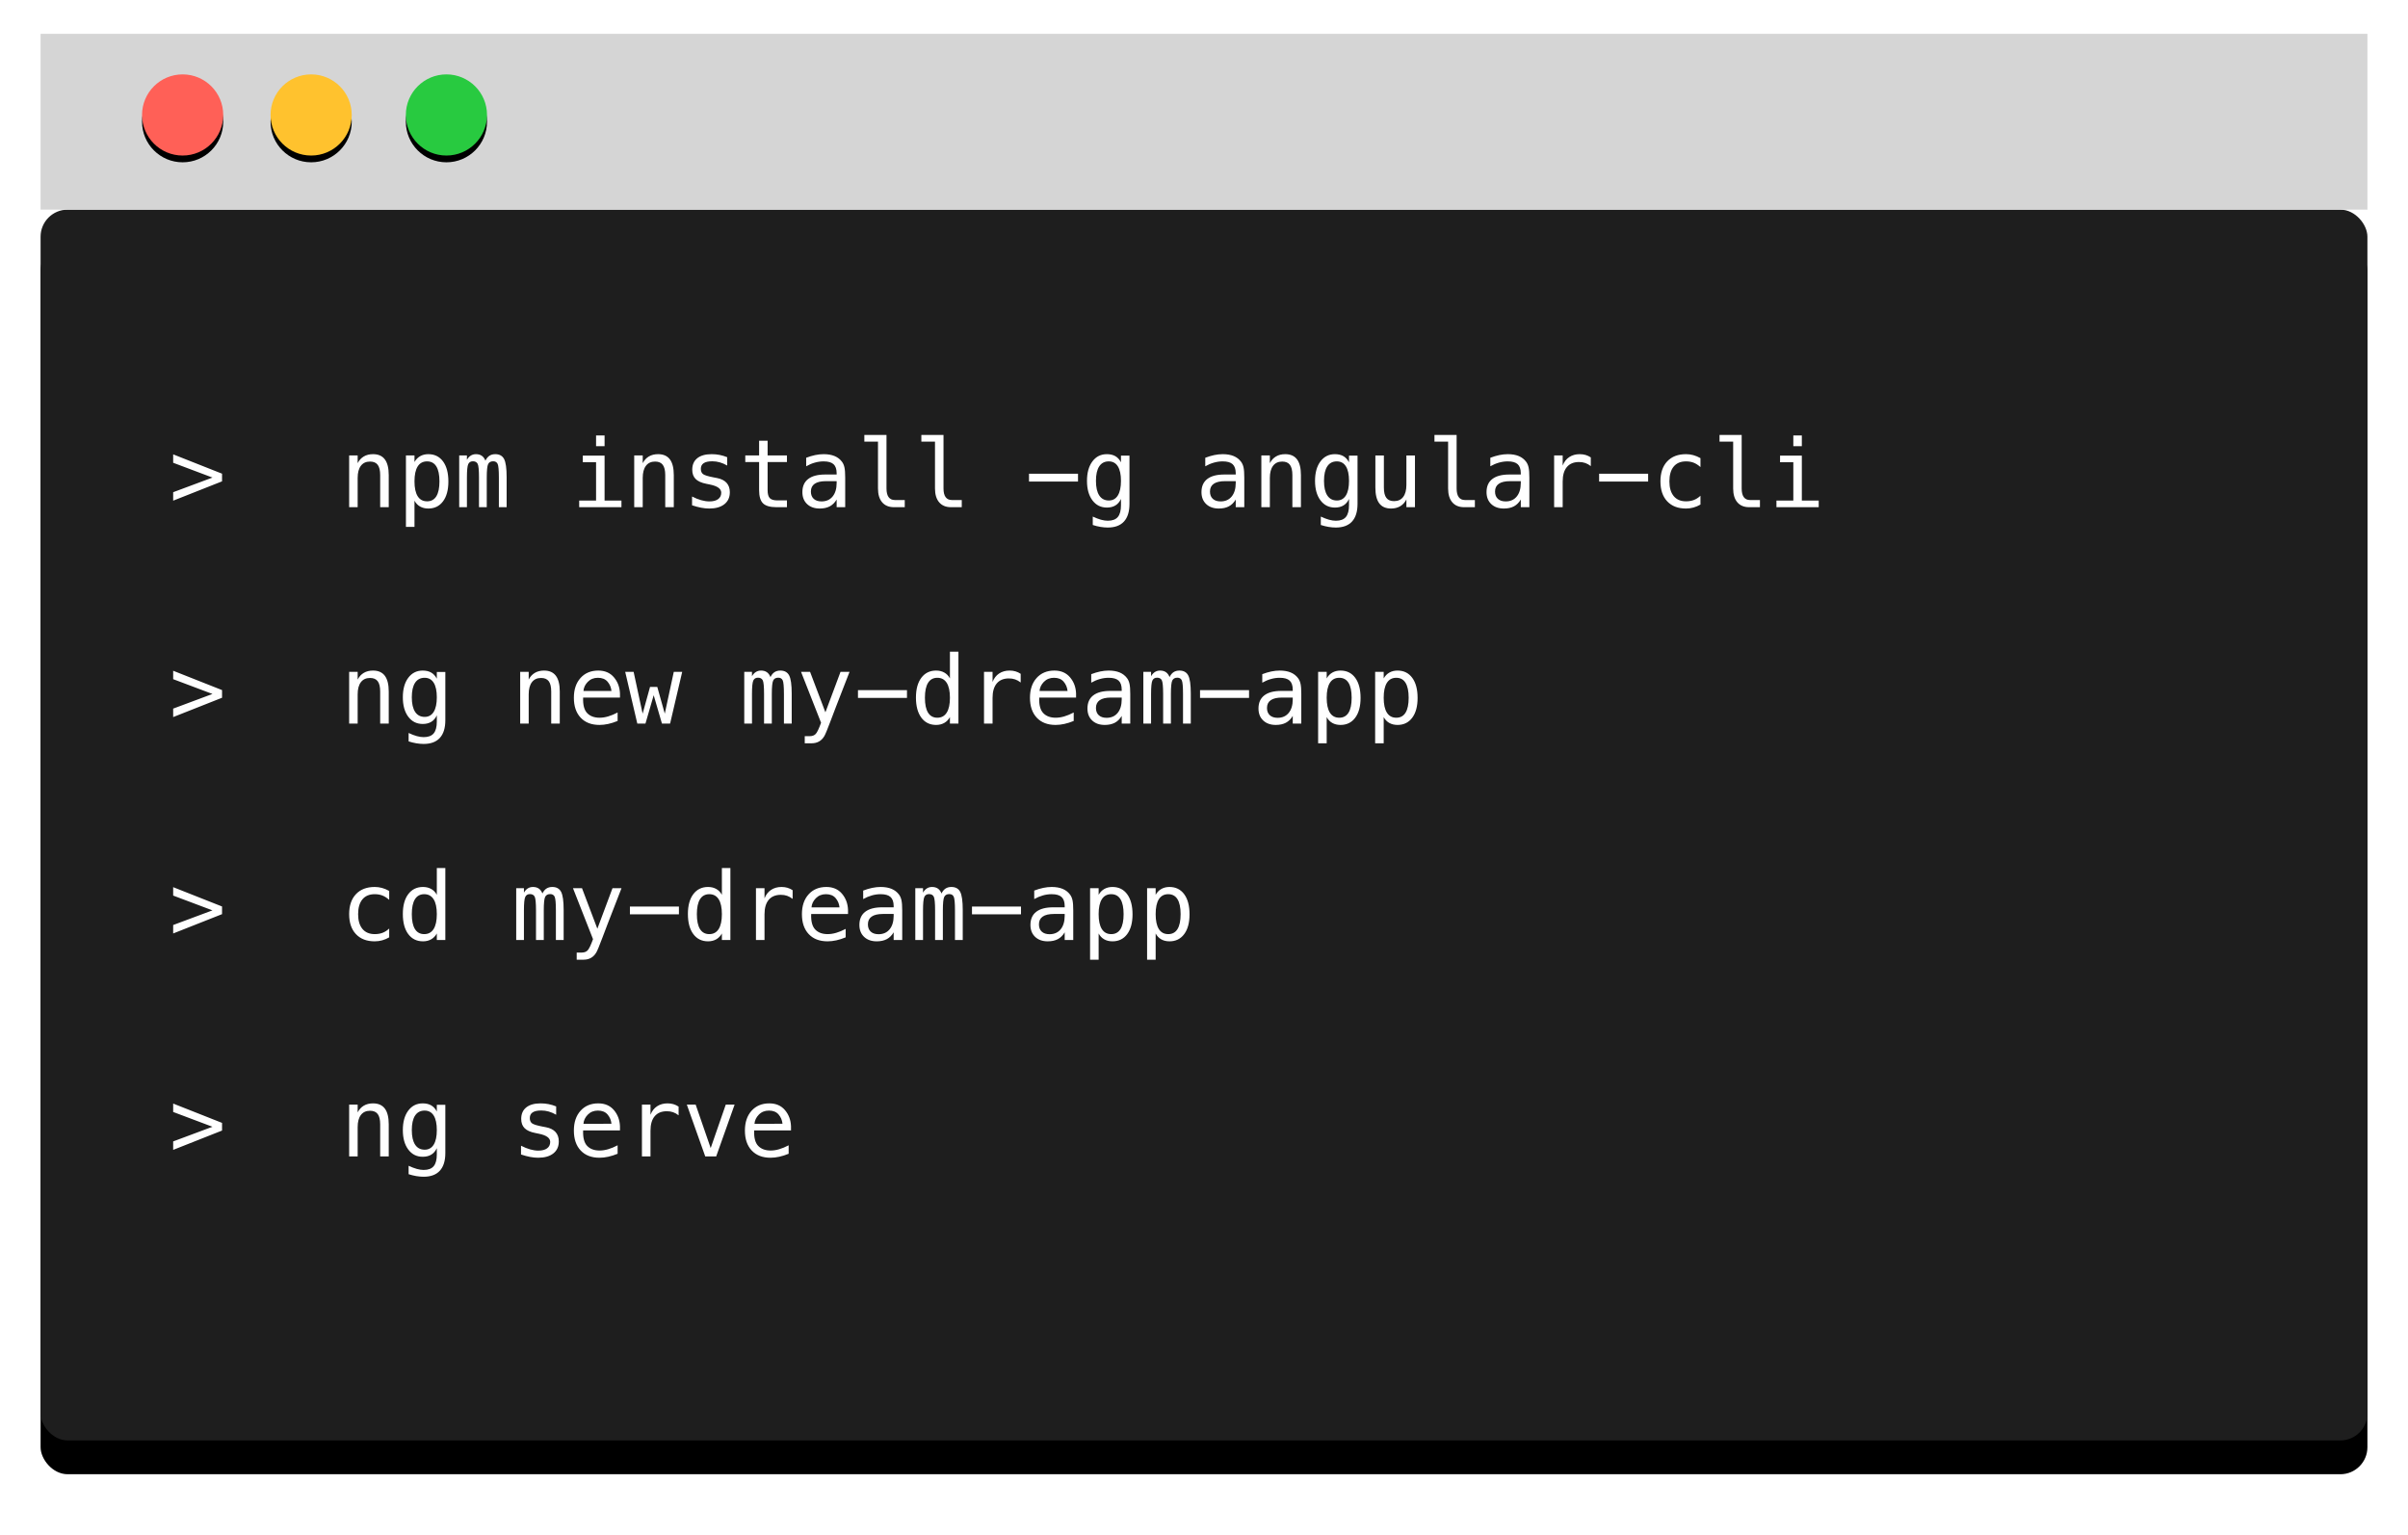 <?xml version="1.0" encoding="UTF-8" standalone="no"?>
<svg width="356px" height="227px" viewBox="0 0 356 227" version="1.1" xmlns="http://www.w3.org/2000/svg" xmlns:xlink="http://www.w3.org/1999/xlink">
    <!-- Generator: Sketch 3.7.2 (28276) - http://www.bohemiancoding.com/sketch -->
    <title>CLI Copy 2</title>
    <desc>Created with Sketch.</desc>
    <defs>
        <rect id="path-1" x="6" y="31" width="344" height="182" rx="4"></rect>
        <filter x="-50%" y="-50%" width="200%" height="200%" filterUnits="objectBoundingBox" id="filter-2">
            <feOffset dx="0" dy="5" in="SourceAlpha" result="shadowOffsetOuter1"></feOffset>
            <feGaussianBlur stdDeviation="2.5" in="shadowOffsetOuter1" result="shadowBlurOuter1"></feGaussianBlur>
            <feColorMatrix values="0 0 0 0 0   0 0 0 0 0   0 0 0 0 0  0 0 0 0.25 0" type="matrix" in="shadowBlurOuter1"></feColorMatrix>
        </filter>
        <circle id="path-3" cx="6" cy="6" r="6"></circle>
        <filter x="-50%" y="-50%" width="200%" height="200%" filterUnits="objectBoundingBox" id="filter-4">
            <feOffset dx="0" dy="1" in="SourceAlpha" result="shadowOffsetOuter1"></feOffset>
            <feGaussianBlur stdDeviation="0.5" in="shadowOffsetOuter1" result="shadowBlurOuter1"></feGaussianBlur>
            <feColorMatrix values="0 0 0 0 0   0 0 0 0 0   0 0 0 0 0  0 0 0 0.15 0" type="matrix" in="shadowBlurOuter1"></feColorMatrix>
        </filter>
        <circle id="path-5" cx="25" cy="6" r="6"></circle>
        <filter x="-50%" y="-50%" width="200%" height="200%" filterUnits="objectBoundingBox" id="filter-6">
            <feOffset dx="0" dy="1" in="SourceAlpha" result="shadowOffsetOuter1"></feOffset>
            <feGaussianBlur stdDeviation="0.5" in="shadowOffsetOuter1" result="shadowBlurOuter1"></feGaussianBlur>
            <feColorMatrix values="0 0 0 0 0   0 0 0 0 0   0 0 0 0 0  0 0 0 0.15 0" type="matrix" in="shadowBlurOuter1"></feColorMatrix>
        </filter>
        <circle id="path-7" cx="45" cy="6" r="6"></circle>
        <filter x="-50%" y="-50%" width="200%" height="200%" filterUnits="objectBoundingBox" id="filter-8">
            <feOffset dx="0" dy="1" in="SourceAlpha" result="shadowOffsetOuter1"></feOffset>
            <feGaussianBlur stdDeviation="0.5" in="shadowOffsetOuter1" result="shadowBlurOuter1"></feGaussianBlur>
            <feColorMatrix values="0 0 0 0 0   0 0 0 0 0   0 0 0 0 0  0 0 0 0.15 0" type="matrix" in="shadowBlurOuter1"></feColorMatrix>
        </filter>
    </defs>
    <g id="CLI" stroke="none" stroke-width="1" fill="none" fill-rule="evenodd">
        <g id="CLI-Copy-2">
            <g id="Screem">
                <use fill="black" fill-opacity="1" filter="url(#filter-2)" xlink:href="#path-1"></use>
                <use fill="#1E1E1E" fill-rule="evenodd" xlink:href="#path-1"></use>
            </g>
            <rect id="Header" fill="#D5D5D5" x="6" y="5" width="344" height="26"></rect>
            <g id="IDE" transform="translate(21, 11)">
                <g id="Oval-1">
                    <use fill="black" fill-opacity="1" filter="url(#filter-4)" xlink:href="#path-3"></use>
                    <use fill="#FF6057" fill-rule="evenodd" xlink:href="#path-3"></use>
                </g>
                <g id="Oval-1">
                    <use fill="black" fill-opacity="1" filter="url(#filter-6)" xlink:href="#path-5"></use>
                    <use fill="#FFC22E" fill-rule="evenodd" xlink:href="#path-5"></use>
                </g>
                <g id="Oval-1">
                    <use fill="black" fill-opacity="1" filter="url(#filter-8)" xlink:href="#path-7"></use>
                    <use fill="#28CA40" fill-rule="evenodd" xlink:href="#path-7"></use>
                </g>
            </g>
            <path d="M25.602,68.431 L25.602,67.187 L32.827,70.044 L32.827,71.179 L25.602,74.036 L25.602,72.785 L31.412,70.618 L25.602,68.431 Z M57.471,70.256 L57.471,75 L56.206,75 L56.206,70.256 C56.206,69.568 56.085,69.062 55.844,68.738 C55.602,68.415 55.224,68.253 54.709,68.253 C54.121,68.253 53.669,68.461 53.352,68.878 C53.035,69.295 52.877,69.894 52.877,70.673 L52.877,75 L51.619,75 L51.619,67.344 L52.877,67.344 L52.877,68.492 C53.1,68.055 53.403,67.723 53.786,67.498 C54.169,67.272 54.622,67.159 55.146,67.159 C55.926,67.159 56.508,67.416 56.893,67.928 C57.278,68.441 57.471,69.217 57.471,70.256 L57.471,70.256 Z M61.278,74.036 L61.278,77.912 L60.014,77.912 L60.014,67.344 L61.278,67.344 L61.278,68.321 C61.488,67.943 61.767,67.655 62.116,67.457 C62.464,67.258 62.867,67.159 63.322,67.159 C64.247,67.159 64.973,67.517 65.5,68.232 C66.026,68.948 66.289,69.939 66.289,71.206 C66.289,72.45 66.025,73.427 65.496,74.135 C64.967,74.844 64.243,75.198 63.322,75.198 C62.857,75.198 62.451,75.099 62.102,74.901 C61.753,74.703 61.479,74.414 61.278,74.036 L61.278,74.036 Z M64.97,71.179 C64.97,70.203 64.816,69.467 64.508,68.971 C64.201,68.474 63.744,68.226 63.138,68.226 C62.527,68.226 62.064,68.475 61.75,68.974 C61.436,69.473 61.278,70.208 61.278,71.179 C61.278,72.145 61.436,72.879 61.75,73.38 C62.064,73.881 62.527,74.132 63.138,74.132 C63.744,74.132 64.201,73.883 64.508,73.387 C64.816,72.89 64.97,72.154 64.97,71.179 L64.97,71.179 Z M71.765,68.123 C71.92,67.795 72.117,67.552 72.356,67.395 C72.595,67.238 72.883,67.159 73.221,67.159 C73.836,67.159 74.27,67.397 74.523,67.874 C74.776,68.35 74.902,69.246 74.902,70.563 L74.902,75 L73.754,75 L73.754,70.618 C73.754,69.538 73.694,68.867 73.573,68.605 C73.452,68.343 73.232,68.212 72.913,68.212 C72.549,68.212 72.299,68.352 72.165,68.632 C72.03,68.913 71.963,69.575 71.963,70.618 L71.963,75 L70.814,75 L70.814,70.618 C70.814,69.524 70.75,68.85 70.62,68.595 C70.49,68.34 70.256,68.212 69.919,68.212 C69.586,68.212 69.355,68.352 69.225,68.632 C69.095,68.913 69.03,69.575 69.03,70.618 L69.03,75 L67.889,75 L67.889,67.344 L69.03,67.344 L69.03,68 C69.181,67.727 69.369,67.518 69.594,67.375 C69.82,67.231 70.076,67.159 70.363,67.159 C70.71,67.159 70.998,67.239 71.228,67.398 C71.458,67.558 71.637,67.799 71.765,68.123 L71.765,68.123 Z M86.161,67.371 L89.381,67.371 L89.381,74.022 L91.876,74.022 L91.876,75 L85.628,75 L85.628,74.022 L88.123,74.022 L88.123,68.349 L86.161,68.349 L86.161,67.371 Z M88.123,64.397 L89.381,64.397 L89.381,65.983 L88.123,65.983 L88.123,64.397 Z M99.614,70.256 L99.614,75 L98.35,75 L98.35,70.256 C98.35,69.568 98.229,69.062 97.987,68.738 C97.746,68.415 97.368,68.253 96.853,68.253 C96.265,68.253 95.812,68.461 95.496,68.878 C95.179,69.295 95.021,69.894 95.021,70.673 L95.021,75 L93.763,75 L93.763,67.344 L95.021,67.344 L95.021,68.492 C95.244,68.055 95.547,67.723 95.93,67.498 C96.313,67.272 96.766,67.159 97.29,67.159 C98.069,67.159 98.652,67.416 99.037,67.928 C99.422,68.441 99.614,69.217 99.614,70.256 L99.614,70.256 Z M107.51,67.61 L107.51,68.841 C107.15,68.631 106.787,68.474 106.423,68.369 C106.058,68.264 105.687,68.212 105.309,68.212 C104.739,68.212 104.314,68.304 104.034,68.489 C103.753,68.673 103.613,68.955 103.613,69.333 C103.613,69.675 103.718,69.93 103.928,70.099 C104.137,70.267 104.659,70.431 105.493,70.591 L105.999,70.687 C106.623,70.805 107.096,71.042 107.417,71.397 C107.739,71.753 107.899,72.215 107.899,72.785 C107.899,73.542 107.631,74.133 107.093,74.559 C106.555,74.985 105.808,75.198 104.851,75.198 C104.472,75.198 104.076,75.158 103.661,75.079 C103.246,74.999 102.798,74.879 102.314,74.72 L102.314,73.421 C102.784,73.662 103.233,73.844 103.661,73.964 C104.09,74.085 104.495,74.146 104.878,74.146 C105.434,74.146 105.865,74.033 106.17,73.807 C106.475,73.582 106.628,73.266 106.628,72.86 C106.628,72.277 106.07,71.874 104.953,71.65 L104.898,71.637 L104.427,71.541 C103.702,71.4 103.174,71.162 102.841,70.827 C102.508,70.492 102.342,70.035 102.342,69.456 C102.342,68.722 102.59,68.156 103.087,67.757 C103.584,67.359 104.292,67.159 105.213,67.159 C105.623,67.159 106.017,67.197 106.396,67.272 C106.774,67.347 107.145,67.46 107.51,67.61 L107.51,67.61 Z M113.484,65.17 L113.484,67.344 L116.342,67.344 L116.342,68.321 L113.484,68.321 L113.484,72.478 C113.484,73.043 113.591,73.437 113.806,73.66 C114.02,73.883 114.394,73.995 114.927,73.995 L116.342,73.995 L116.342,75 L114.804,75 C113.86,75 113.195,74.811 112.808,74.433 C112.42,74.054 112.227,73.403 112.227,72.478 L112.227,68.321 L110.183,68.321 L110.183,67.344 L112.227,67.344 L112.227,65.17 L113.484,65.17 Z M122.515,71.151 L122.098,71.151 C121.364,71.151 120.811,71.28 120.44,71.538 C120.069,71.795 119.883,72.179 119.883,72.689 C119.883,73.15 120.022,73.507 120.3,73.763 C120.578,74.018 120.963,74.146 121.455,74.146 C122.148,74.146 122.692,73.905 123.089,73.424 C123.485,72.944 123.686,72.279 123.69,71.432 L123.69,71.151 L122.515,71.151 Z M124.955,70.632 L124.955,75 L123.69,75 L123.69,73.865 C123.422,74.321 123.083,74.657 122.675,74.874 C122.267,75.09 121.772,75.198 121.188,75.198 C120.409,75.198 119.787,74.978 119.322,74.539 C118.857,74.099 118.625,73.51 118.625,72.771 C118.625,71.919 118.911,71.272 119.483,70.83 C120.055,70.388 120.895,70.167 122.002,70.167 L123.69,70.167 L123.69,69.969 C123.686,69.358 123.531,68.915 123.226,68.639 C122.92,68.363 122.433,68.226 121.763,68.226 C121.334,68.226 120.901,68.287 120.464,68.41 C120.026,68.533 119.6,68.713 119.186,68.95 L119.186,67.692 C119.65,67.515 120.096,67.381 120.522,67.292 C120.948,67.204 121.362,67.159 121.763,67.159 C122.396,67.159 122.937,67.253 123.386,67.439 C123.835,67.626 124.199,67.907 124.477,68.28 C124.65,68.508 124.773,68.79 124.846,69.125 C124.919,69.459 124.955,69.962 124.955,70.632 L124.955,70.632 Z M131.06,72.231 C131.06,72.797 131.163,73.223 131.371,73.51 C131.578,73.797 131.884,73.94 132.29,73.94 L133.76,73.94 L133.76,75 L132.167,75 C131.415,75 130.833,74.76 130.42,74.279 C130.008,73.798 129.802,73.116 129.802,72.231 L129.802,65.307 L127.785,65.307 L127.785,64.322 L131.06,64.322 L131.06,72.231 Z M139.488,72.231 C139.488,72.797 139.592,73.223 139.799,73.51 C140.007,73.797 140.313,73.94 140.719,73.94 L142.188,73.94 L142.188,75 L140.596,75 C139.844,75 139.262,74.76 138.849,74.279 C138.437,73.798 138.23,73.116 138.23,72.231 L138.23,65.307 L136.214,65.307 L136.214,64.322 L139.488,64.322 L139.488,72.231 Z M152.128,70.051 L159.374,70.051 L159.374,71.206 L152.128,71.206 L152.128,70.051 Z M165.725,71.11 C165.725,70.167 165.571,69.45 165.263,68.96 C164.956,68.471 164.508,68.226 163.92,68.226 C163.305,68.226 162.835,68.471 162.512,68.96 C162.188,69.45 162.026,70.167 162.026,71.11 C162.026,72.054 162.189,72.773 162.515,73.267 C162.841,73.762 163.314,74.009 163.934,74.009 C164.512,74.009 164.956,73.76 165.263,73.264 C165.571,72.767 165.725,72.049 165.725,71.11 L165.725,71.11 Z M166.982,74.508 C166.982,75.656 166.711,76.527 166.169,77.119 C165.627,77.712 164.829,78.008 163.776,78.008 C163.43,78.008 163.068,77.976 162.689,77.912 C162.311,77.848 161.933,77.755 161.555,77.632 L161.555,76.388 C162.001,76.597 162.407,76.752 162.771,76.853 C163.136,76.953 163.471,77.003 163.776,77.003 C164.455,77.003 164.95,76.818 165.26,76.449 C165.57,76.08 165.725,75.494 165.725,74.692 L165.725,74.638 L165.725,73.783 C165.524,74.212 165.251,74.531 164.904,74.74 C164.558,74.95 164.136,75.055 163.64,75.055 C162.746,75.055 162.033,74.697 161.5,73.981 C160.967,73.266 160.7,72.309 160.7,71.11 C160.7,69.907 160.967,68.948 161.5,68.232 C162.033,67.517 162.746,67.159 163.64,67.159 C164.132,67.159 164.549,67.257 164.891,67.453 C165.232,67.649 165.51,67.952 165.725,68.362 L165.725,67.371 L166.982,67.371 L166.982,74.508 Z M181.516,71.151 L181.099,71.151 C180.365,71.151 179.812,71.28 179.441,71.538 C179.069,71.795 178.884,72.179 178.884,72.689 C178.884,73.15 179.023,73.507 179.301,73.763 C179.579,74.018 179.964,74.146 180.456,74.146 C181.149,74.146 181.693,73.905 182.09,73.424 C182.486,72.944 182.687,72.279 182.691,71.432 L182.691,71.151 L181.516,71.151 Z M183.956,70.632 L183.956,75 L182.691,75 L182.691,73.865 C182.423,74.321 182.084,74.657 181.676,74.874 C181.268,75.09 180.773,75.198 180.189,75.198 C179.41,75.198 178.788,74.978 178.323,74.539 C177.858,74.099 177.626,73.51 177.626,72.771 C177.626,71.919 177.912,71.272 178.484,70.83 C179.056,70.388 179.896,70.167 181.003,70.167 L182.691,70.167 L182.691,69.969 C182.687,69.358 182.532,68.915 182.227,68.639 C181.921,68.363 181.434,68.226 180.764,68.226 C180.335,68.226 179.902,68.287 179.465,68.41 C179.027,68.533 178.601,68.713 178.187,68.95 L178.187,67.692 C178.651,67.515 179.097,67.381 179.523,67.292 C179.949,67.204 180.363,67.159 180.764,67.159 C181.397,67.159 181.938,67.253 182.387,67.439 C182.836,67.626 183.2,67.907 183.478,68.28 C183.651,68.508 183.774,68.79 183.847,69.125 C183.92,69.459 183.956,69.962 183.956,70.632 L183.956,70.632 Z M192.33,70.256 L192.33,75 L191.065,75 L191.065,70.256 C191.065,69.568 190.945,69.062 190.703,68.738 C190.462,68.415 190.083,68.253 189.568,68.253 C188.98,68.253 188.528,68.461 188.211,68.878 C187.895,69.295 187.736,69.894 187.736,70.673 L187.736,75 L186.479,75 L186.479,67.344 L187.736,67.344 L187.736,68.492 C187.96,68.055 188.263,67.723 188.646,67.498 C189.028,67.272 189.482,67.159 190.006,67.159 C190.785,67.159 191.367,67.416 191.752,67.928 C192.138,68.441 192.33,69.217 192.33,70.256 L192.33,70.256 Z M199.439,71.11 C199.439,70.167 199.286,69.45 198.978,68.96 C198.67,68.471 198.223,68.226 197.635,68.226 C197.02,68.226 196.55,68.471 196.227,68.96 C195.903,69.45 195.741,70.167 195.741,71.11 C195.741,72.054 195.904,72.773 196.23,73.267 C196.556,73.762 197.029,74.009 197.648,74.009 C198.227,74.009 198.67,73.76 198.978,73.264 C199.286,72.767 199.439,72.049 199.439,71.11 L199.439,71.11 Z M200.697,74.508 C200.697,75.656 200.426,76.527 199.884,77.119 C199.341,77.712 198.544,78.008 197.491,78.008 C197.145,78.008 196.783,77.976 196.404,77.912 C196.026,77.848 195.648,77.755 195.27,77.632 L195.27,76.388 C195.716,76.597 196.122,76.752 196.486,76.853 C196.851,76.953 197.186,77.003 197.491,77.003 C198.17,77.003 198.665,76.818 198.975,76.449 C199.285,76.08 199.439,75.494 199.439,74.692 L199.439,74.638 L199.439,73.783 C199.239,74.212 198.965,74.531 198.619,74.74 C198.273,74.95 197.851,75.055 197.354,75.055 C196.461,75.055 195.748,74.697 195.215,73.981 C194.682,73.266 194.415,72.309 194.415,71.11 C194.415,69.907 194.682,68.948 195.215,68.232 C195.748,67.517 196.461,67.159 197.354,67.159 C197.847,67.159 198.264,67.257 198.605,67.453 C198.947,67.649 199.225,67.952 199.439,68.362 L199.439,67.371 L200.697,67.371 L200.697,74.508 Z M203.336,72.102 L203.336,67.357 L204.594,67.357 L204.594,72.102 C204.594,72.79 204.716,73.296 204.959,73.619 C205.203,73.943 205.58,74.104 206.091,74.104 C206.683,74.104 207.137,73.896 207.451,73.479 C207.766,73.062 207.923,72.464 207.923,71.685 L207.923,67.357 L209.188,67.357 L209.188,75 L207.923,75 L207.923,73.852 C207.7,74.294 207.395,74.629 207.01,74.856 C206.625,75.084 206.175,75.198 205.66,75.198 C204.876,75.198 204.293,74.942 203.91,74.429 C203.527,73.917 203.336,73.141 203.336,72.102 L203.336,72.102 Z M215.347,72.231 C215.347,72.797 215.45,73.223 215.658,73.51 C215.865,73.797 216.172,73.94 216.577,73.94 L218.047,73.94 L218.047,75 L216.454,75 C215.702,75 215.12,74.76 214.708,74.279 C214.295,73.798 214.089,73.116 214.089,72.231 L214.089,65.307 L212.072,65.307 L212.072,64.322 L215.347,64.322 L215.347,72.231 Z M223.659,71.151 L223.242,71.151 C222.508,71.151 221.956,71.28 221.584,71.538 C221.213,71.795 221.027,72.179 221.027,72.689 C221.027,73.15 221.166,73.507 221.444,73.763 C221.722,74.018 222.107,74.146 222.6,74.146 C223.292,74.146 223.837,73.905 224.233,73.424 C224.63,72.944 224.83,72.279 224.835,71.432 L224.835,71.151 L223.659,71.151 Z M226.1,70.632 L226.1,75 L224.835,75 L224.835,73.865 C224.566,74.321 224.228,74.657 223.82,74.874 C223.412,75.09 222.916,75.198 222.333,75.198 C221.554,75.198 220.932,74.978 220.467,74.539 C220.002,74.099 219.77,73.51 219.77,72.771 C219.77,71.919 220.055,71.272 220.627,70.83 C221.199,70.388 222.039,70.167 223.146,70.167 L224.835,70.167 L224.835,69.969 C224.83,69.358 224.675,68.915 224.37,68.639 C224.065,68.363 223.577,68.226 222.907,68.226 C222.479,68.226 222.046,68.287 221.608,68.41 C221.171,68.533 220.745,68.713 220.33,68.95 L220.33,67.692 C220.795,67.515 221.24,67.381 221.667,67.292 C222.093,67.204 222.506,67.159 222.907,67.159 C223.541,67.159 224.082,67.253 224.531,67.439 C224.98,67.626 225.343,67.907 225.621,68.28 C225.794,68.508 225.917,68.79 225.99,69.125 C226.063,69.459 226.1,69.962 226.1,70.632 L226.1,70.632 Z M235.185,68.923 C234.916,68.713 234.642,68.561 234.364,68.465 C234.086,68.369 233.781,68.321 233.448,68.321 C232.664,68.321 232.065,68.567 231.65,69.06 C231.236,69.552 231.028,70.263 231.028,71.192 L231.028,75 L229.764,75 L229.764,67.344 L231.028,67.344 L231.028,68.841 C231.238,68.298 231.56,67.883 231.996,67.593 C232.431,67.304 232.947,67.159 233.544,67.159 C233.854,67.159 234.143,67.198 234.412,67.275 C234.681,67.353 234.938,67.474 235.185,67.638 L235.185,68.923 Z M236.415,70.051 L243.661,70.051 L243.661,71.206 L236.415,71.206 L236.415,70.051 Z M251.399,74.61 C251.062,74.806 250.715,74.953 250.357,75.051 C249.999,75.149 249.633,75.198 249.26,75.198 C248.075,75.198 247.149,74.843 246.481,74.132 C245.813,73.421 245.479,72.437 245.479,71.179 C245.479,69.921 245.813,68.937 246.481,68.226 C247.149,67.515 248.075,67.159 249.26,67.159 C249.629,67.159 249.989,67.207 250.34,67.303 C250.691,67.398 251.044,67.547 251.399,67.747 L251.399,69.066 C251.067,68.77 250.733,68.556 250.398,68.424 C250.063,68.292 249.684,68.226 249.26,68.226 C248.471,68.226 247.865,68.481 247.441,68.991 C247.018,69.502 246.806,70.231 246.806,71.179 C246.806,72.122 247.019,72.85 247.445,73.363 C247.871,73.875 248.476,74.132 249.26,74.132 C249.697,74.132 250.089,74.065 250.436,73.93 C250.782,73.796 251.103,73.587 251.399,73.305 L251.399,74.61 Z M257.49,72.231 C257.49,72.797 257.594,73.223 257.801,73.51 C258.009,73.797 258.315,73.94 258.721,73.94 L260.19,73.94 L260.19,75 L258.598,75 C257.846,75 257.264,74.76 256.851,74.279 C256.439,73.798 256.232,73.116 256.232,72.231 L256.232,65.307 L254.216,65.307 L254.216,64.322 L257.49,64.322 L257.49,72.231 Z M263.164,67.371 L266.384,67.371 L266.384,74.022 L268.879,74.022 L268.879,75 L262.631,75 L262.631,74.022 L265.126,74.022 L265.126,68.349 L263.164,68.349 L263.164,67.371 Z M265.126,64.397 L266.384,64.397 L266.384,65.983 L265.126,65.983 L265.126,64.397 Z M25.602,100.431 L25.602,99.187 L32.827,102.044 L32.827,103.179 L25.602,106.036 L25.602,104.785 L31.412,102.618 L25.602,100.431 Z M57.471,102.256 L57.471,107 L56.206,107 L56.206,102.256 C56.206,101.568 56.085,101.062 55.844,100.738 C55.602,100.415 55.224,100.253 54.709,100.253 C54.121,100.253 53.669,100.461 53.352,100.878 C53.035,101.295 52.877,101.894 52.877,102.673 L52.877,107 L51.619,107 L51.619,99.344 L52.877,99.344 L52.877,100.492 C53.1,100.055 53.403,99.723 53.786,99.498 C54.169,99.272 54.622,99.159 55.146,99.159 C55.926,99.159 56.508,99.416 56.893,99.928 C57.278,100.441 57.471,101.217 57.471,102.256 L57.471,102.256 Z M64.58,103.11 C64.58,102.167 64.426,101.45 64.119,100.96 C63.811,100.471 63.363,100.226 62.775,100.226 C62.16,100.226 61.691,100.471 61.367,100.96 C61.044,101.45 60.882,102.167 60.882,103.11 C60.882,104.054 61.045,104.773 61.371,105.267 C61.696,105.762 62.169,106.009 62.789,106.009 C63.368,106.009 63.811,105.76 64.119,105.264 C64.426,104.767 64.58,104.049 64.58,103.11 L64.58,103.11 Z M65.838,106.508 C65.838,107.656 65.567,108.527 65.024,109.119 C64.482,109.712 63.685,110.008 62.632,110.008 C62.285,110.008 61.923,109.976 61.545,109.912 C61.167,109.848 60.788,109.755 60.41,109.632 L60.41,108.388 C60.857,108.597 61.262,108.752 61.627,108.853 C61.992,108.953 62.326,109.003 62.632,109.003 C63.311,109.003 63.805,108.818 64.115,108.449 C64.425,108.08 64.58,107.494 64.58,106.692 L64.58,106.638 L64.58,105.783 C64.38,106.212 64.106,106.531 63.76,106.74 C63.413,106.95 62.992,107.055 62.495,107.055 C61.602,107.055 60.889,106.697 60.355,105.981 C59.822,105.266 59.556,104.309 59.556,103.11 C59.556,101.907 59.822,100.948 60.355,100.232 C60.889,99.517 61.602,99.159 62.495,99.159 C62.987,99.159 63.404,99.257 63.746,99.453 C64.088,99.649 64.366,99.952 64.58,100.362 L64.58,99.371 L65.838,99.371 L65.838,106.508 Z M82.757,102.256 L82.757,107 L81.492,107 L81.492,102.256 C81.492,101.568 81.371,101.062 81.13,100.738 C80.888,100.415 80.51,100.253 79.995,100.253 C79.407,100.253 78.955,100.461 78.638,100.878 C78.321,101.295 78.163,101.894 78.163,102.673 L78.163,107 L76.905,107 L76.905,99.344 L78.163,99.344 L78.163,100.492 C78.386,100.055 78.689,99.723 79.072,99.498 C79.455,99.272 79.909,99.159 80.433,99.159 C81.212,99.159 81.794,99.416 82.179,99.928 C82.564,100.441 82.757,101.217 82.757,102.256 L82.757,102.256 Z M91.657,102.543 L91.657,103.158 L86.209,103.158 L86.209,103.199 C86.173,104.243 86.372,104.993 86.807,105.448 C87.242,105.904 87.856,106.132 88.649,106.132 C89.05,106.132 89.47,106.068 89.907,105.94 C90.345,105.813 90.812,105.619 91.309,105.359 L91.309,106.61 C90.83,106.806 90.369,106.953 89.924,107.051 C89.48,107.149 89.05,107.198 88.636,107.198 C87.446,107.198 86.517,106.842 85.847,106.128 C85.177,105.415 84.842,104.432 84.842,103.179 C84.842,101.957 85.17,100.982 85.826,100.253 C86.482,99.524 87.357,99.159 88.451,99.159 C89.426,99.159 90.195,99.49 90.758,100.15 C91.321,100.811 91.621,101.609 91.657,102.543 L91.657,102.543 Z M90.399,102.174 C90.345,101.645 90.152,101.188 89.822,100.803 C89.491,100.418 89.016,100.226 88.396,100.226 C87.79,100.226 87.291,100.426 86.899,100.827 C86.507,101.228 86.293,101.679 86.257,102.181 L90.399,102.174 Z M92.43,99.344 L93.674,99.344 L95.007,105.53 L96.101,101.579 L97.174,101.579 L98.281,105.53 L99.614,99.344 L100.858,99.344 L99.067,107 L97.864,107 L96.641,102.803 L95.424,107 L94.221,107 L92.43,99.344 Z M113.908,100.123 C114.063,99.795 114.26,99.552 114.5,99.395 C114.739,99.238 115.027,99.159 115.364,99.159 C115.979,99.159 116.414,99.397 116.667,99.874 C116.919,100.35 117.046,101.246 117.046,102.563 L117.046,107 L115.897,107 L115.897,102.618 C115.897,101.538 115.837,100.867 115.716,100.605 C115.596,100.343 115.376,100.212 115.057,100.212 C114.692,100.212 114.443,100.352 114.308,100.632 C114.174,100.913 114.106,101.575 114.106,102.618 L114.106,107 L112.958,107 L112.958,102.618 C112.958,101.524 112.893,100.85 112.763,100.595 C112.633,100.34 112.4,100.212 112.062,100.212 C111.73,100.212 111.499,100.352 111.369,100.632 C111.239,100.913 111.174,101.575 111.174,102.618 L111.174,107 L110.032,107 L110.032,99.344 L111.174,99.344 L111.174,100 C111.324,99.727 111.512,99.518 111.738,99.375 C111.963,99.231 112.22,99.159 112.507,99.159 C112.853,99.159 113.141,99.239 113.372,99.398 C113.602,99.558 113.781,99.799 113.908,100.123 L113.908,100.123 Z M123.581,104.539 C123.371,105.072 123.105,105.774 122.781,106.645 C122.33,107.848 122.027,108.581 121.872,108.846 C121.662,109.201 121.4,109.468 121.086,109.646 C120.771,109.823 120.405,109.912 119.985,109.912 L118.974,109.912 L118.974,108.859 L119.719,108.859 C120.088,108.859 120.377,108.752 120.587,108.538 C120.797,108.324 121.063,107.77 121.387,106.877 L118.427,99.344 L119.76,99.344 L122.029,105.332 L124.265,99.344 L125.598,99.344 L123.581,104.539 Z M126.842,102.051 L134.088,102.051 L134.088,103.206 L126.842,103.206 L126.842,102.051 Z M140.438,100.321 L140.438,96.363 L141.696,96.363 L141.696,107 L140.438,107 L140.438,106.036 C140.229,106.414 139.95,106.703 139.601,106.901 C139.252,107.099 138.85,107.198 138.395,107.198 C137.469,107.198 136.741,106.839 136.21,106.122 C135.68,105.404 135.414,104.414 135.414,103.151 C135.414,101.907 135.681,100.931 136.214,100.222 C136.747,99.514 137.474,99.159 138.395,99.159 C138.855,99.159 139.26,99.258 139.611,99.457 C139.962,99.655 140.238,99.943 140.438,100.321 L140.438,100.321 Z M136.74,103.179 C136.74,104.154 136.895,104.89 137.205,105.387 C137.515,105.883 137.973,106.132 138.579,106.132 C139.185,106.132 139.647,105.881 139.963,105.38 C140.28,104.879 140.438,104.145 140.438,103.179 C140.438,102.208 140.28,101.473 139.963,100.974 C139.647,100.475 139.185,100.226 138.579,100.226 C137.973,100.226 137.515,100.474 137.205,100.971 C136.895,101.467 136.74,102.203 136.74,103.179 L136.74,103.179 Z M150.897,100.923 C150.629,100.713 150.355,100.561 150.077,100.465 C149.799,100.369 149.494,100.321 149.161,100.321 C148.377,100.321 147.778,100.567 147.363,101.06 C146.949,101.552 146.741,102.263 146.741,103.192 L146.741,107 L145.477,107 L145.477,99.344 L146.741,99.344 L146.741,100.841 C146.951,100.299 147.273,99.883 147.708,99.593 C148.144,99.304 148.66,99.159 149.257,99.159 C149.567,99.159 149.856,99.198 150.125,99.275 C150.394,99.353 150.651,99.474 150.897,99.638 L150.897,100.923 Z M159.087,102.543 L159.087,103.158 L153.639,103.158 L153.639,103.199 C153.602,104.243 153.802,104.993 154.237,105.448 C154.672,105.904 155.286,106.132 156.079,106.132 C156.48,106.132 156.899,106.068 157.337,105.94 C157.774,105.813 158.242,105.619 158.738,105.359 L158.738,106.61 C158.26,106.806 157.798,106.953 157.354,107.051 C156.91,107.149 156.48,107.198 156.065,107.198 C154.876,107.198 153.946,106.842 153.276,106.128 C152.606,105.415 152.271,104.432 152.271,103.179 C152.271,101.957 152.6,100.982 153.256,100.253 C153.912,99.524 154.787,99.159 155.881,99.159 C156.856,99.159 157.625,99.49 158.188,100.15 C158.751,100.811 159.05,101.609 159.087,102.543 L159.087,102.543 Z M157.829,102.174 C157.774,101.645 157.582,101.188 157.251,100.803 C156.921,100.418 156.446,100.226 155.826,100.226 C155.22,100.226 154.721,100.426 154.329,100.827 C153.937,101.228 153.723,101.679 153.687,102.181 L157.829,102.174 Z M164.658,103.151 L164.241,103.151 C163.507,103.151 162.955,103.28 162.583,103.538 C162.212,103.795 162.026,104.179 162.026,104.689 C162.026,105.15 162.165,105.507 162.443,105.763 C162.721,106.018 163.106,106.146 163.599,106.146 C164.291,106.146 164.836,105.905 165.232,105.424 C165.629,104.944 165.829,104.279 165.834,103.432 L165.834,103.151 L164.658,103.151 Z M167.099,102.632 L167.099,107 L165.834,107 L165.834,105.865 C165.565,106.321 165.227,106.657 164.819,106.874 C164.411,107.09 163.915,107.198 163.332,107.198 C162.553,107.198 161.931,106.978 161.466,106.539 C161.001,106.099 160.769,105.51 160.769,104.771 C160.769,103.919 161.055,103.272 161.626,102.83 C162.198,102.388 163.038,102.167 164.146,102.167 L165.834,102.167 L165.834,101.969 C165.829,101.358 165.674,100.915 165.369,100.639 C165.064,100.363 164.576,100.226 163.906,100.226 C163.478,100.226 163.045,100.287 162.607,100.41 C162.17,100.533 161.744,100.713 161.329,100.95 L161.329,99.692 C161.794,99.515 162.239,99.381 162.666,99.292 C163.092,99.204 163.505,99.159 163.906,99.159 C164.54,99.159 165.081,99.253 165.53,99.439 C165.979,99.626 166.342,99.907 166.62,100.28 C166.793,100.508 166.916,100.79 166.989,101.125 C167.062,101.459 167.099,101.962 167.099,102.632 L167.099,102.632 Z M172.909,100.123 C173.064,99.795 173.261,99.552 173.5,99.395 C173.74,99.238 174.028,99.159 174.365,99.159 C174.98,99.159 175.415,99.397 175.667,99.874 C175.92,100.35 176.047,101.246 176.047,102.563 L176.047,107 L174.898,107 L174.898,102.618 C174.898,101.538 174.838,100.867 174.717,100.605 C174.597,100.343 174.377,100.212 174.058,100.212 C173.693,100.212 173.444,100.352 173.309,100.632 C173.175,100.913 173.107,101.575 173.107,102.618 L173.107,107 L171.959,107 L171.959,102.618 C171.959,101.524 171.894,100.85 171.764,100.595 C171.634,100.34 171.401,100.212 171.063,100.212 C170.731,100.212 170.5,100.352 170.37,100.632 C170.24,100.913 170.175,101.575 170.175,102.618 L170.175,107 L169.033,107 L169.033,99.344 L170.175,99.344 L170.175,100 C170.325,99.727 170.513,99.518 170.739,99.375 C170.964,99.231 171.221,99.159 171.508,99.159 C171.854,99.159 172.142,99.239 172.373,99.398 C172.603,99.558 172.782,99.799 172.909,100.123 L172.909,100.123 Z M177.414,102.051 L184.66,102.051 L184.66,103.206 L177.414,103.206 L177.414,102.051 Z M189.944,103.151 L189.527,103.151 C188.794,103.151 188.241,103.28 187.87,103.538 C187.498,103.795 187.312,104.179 187.312,104.689 C187.312,105.15 187.451,105.507 187.729,105.763 C188.007,106.018 188.393,106.146 188.885,106.146 C189.577,106.146 190.122,105.905 190.519,105.424 C190.915,104.944 191.116,104.279 191.12,103.432 L191.12,103.151 L189.944,103.151 Z M192.385,102.632 L192.385,107 L191.12,107 L191.12,105.865 C190.851,106.321 190.513,106.657 190.105,106.874 C189.697,107.09 189.202,107.198 188.618,107.198 C187.839,107.198 187.217,106.978 186.752,106.539 C186.287,106.099 186.055,105.51 186.055,104.771 C186.055,103.919 186.341,103.272 186.913,102.83 C187.485,102.388 188.324,102.167 189.432,102.167 L191.12,102.167 L191.12,101.969 C191.116,101.358 190.961,100.915 190.655,100.639 C190.35,100.363 189.862,100.226 189.192,100.226 C188.764,100.226 188.331,100.287 187.894,100.41 C187.456,100.533 187.03,100.713 186.615,100.95 L186.615,99.692 C187.08,99.515 187.526,99.381 187.952,99.292 C188.378,99.204 188.791,99.159 189.192,99.159 C189.826,99.159 190.367,99.253 190.816,99.439 C191.265,99.626 191.628,99.907 191.906,100.28 C192.079,100.508 192.202,100.79 192.275,101.125 C192.348,101.459 192.385,101.962 192.385,102.632 L192.385,102.632 Z M196.138,106.036 L196.138,109.912 L194.873,109.912 L194.873,99.344 L196.138,99.344 L196.138,100.321 C196.347,99.943 196.626,99.655 196.975,99.457 C197.324,99.258 197.726,99.159 198.182,99.159 C199.107,99.159 199.833,99.517 200.359,100.232 C200.885,100.948 201.148,101.939 201.148,103.206 C201.148,104.45 200.884,105.427 200.355,106.135 C199.827,106.844 199.102,107.198 198.182,107.198 C197.717,107.198 197.31,107.099 196.961,106.901 C196.613,106.703 196.338,106.414 196.138,106.036 L196.138,106.036 Z M199.829,103.179 C199.829,102.203 199.675,101.467 199.368,100.971 C199.06,100.474 198.603,100.226 197.997,100.226 C197.386,100.226 196.924,100.475 196.609,100.974 C196.295,101.473 196.138,102.208 196.138,103.179 C196.138,104.145 196.295,104.879 196.609,105.38 C196.924,105.881 197.386,106.132 197.997,106.132 C198.603,106.132 199.06,105.883 199.368,105.387 C199.675,104.89 199.829,104.154 199.829,103.179 L199.829,103.179 Z M204.566,106.036 L204.566,109.912 L203.302,109.912 L203.302,99.344 L204.566,99.344 L204.566,100.321 C204.776,99.943 205.055,99.655 205.404,99.457 C205.752,99.258 206.155,99.159 206.61,99.159 C207.535,99.159 208.261,99.517 208.788,100.232 C209.314,100.948 209.577,101.939 209.577,103.206 C209.577,104.45 209.313,105.427 208.784,106.135 C208.256,106.844 207.531,107.198 206.61,107.198 C206.146,107.198 205.739,107.099 205.39,106.901 C205.042,106.703 204.767,106.414 204.566,106.036 L204.566,106.036 Z M208.258,103.179 C208.258,102.203 208.104,101.467 207.796,100.971 C207.489,100.474 207.032,100.226 206.426,100.226 C205.815,100.226 205.353,100.475 205.038,100.974 C204.724,101.473 204.566,102.208 204.566,103.179 C204.566,104.145 204.724,104.879 205.038,105.38 C205.353,105.881 205.815,106.132 206.426,106.132 C207.032,106.132 207.489,105.883 207.796,105.387 C208.104,104.89 208.258,104.154 208.258,103.179 L208.258,103.179 Z M25.602,132.431 L25.602,131.187 L32.827,134.044 L32.827,135.179 L25.602,138.036 L25.602,136.785 L31.412,134.618 L25.602,132.431 Z M57.539,138.61 C57.202,138.806 56.854,138.953 56.497,139.051 C56.139,139.149 55.773,139.198 55.399,139.198 C54.215,139.198 53.288,138.843 52.621,138.132 C51.953,137.421 51.619,136.437 51.619,135.179 C51.619,133.921 51.953,132.937 52.621,132.226 C53.288,131.515 54.215,131.159 55.399,131.159 C55.769,131.159 56.129,131.207 56.479,131.303 C56.83,131.398 57.184,131.547 57.539,131.747 L57.539,133.066 C57.206,132.77 56.873,132.556 56.538,132.424 C56.203,132.292 55.823,132.226 55.399,132.226 C54.611,132.226 54.005,132.481 53.581,132.991 C53.157,133.502 52.945,134.231 52.945,135.179 C52.945,136.122 53.158,136.85 53.584,137.363 C54.011,137.875 54.616,138.132 55.399,138.132 C55.837,138.132 56.229,138.065 56.575,137.93 C56.922,137.796 57.243,137.587 57.539,137.305 L57.539,138.61 Z M64.58,132.321 L64.58,128.363 L65.838,128.363 L65.838,139 L64.58,139 L64.58,138.036 C64.37,138.414 64.091,138.703 63.743,138.901 C63.394,139.099 62.992,139.198 62.536,139.198 C61.611,139.198 60.883,138.839 60.352,138.122 C59.821,137.404 59.556,136.414 59.556,135.151 C59.556,133.907 59.822,132.931 60.355,132.222 C60.889,131.514 61.616,131.159 62.536,131.159 C62.996,131.159 63.402,131.258 63.753,131.457 C64.104,131.655 64.38,131.943 64.58,132.321 L64.58,132.321 Z M60.882,135.179 C60.882,136.154 61.037,136.89 61.347,137.387 C61.657,137.883 62.115,138.132 62.721,138.132 C63.327,138.132 63.788,137.881 64.105,137.38 C64.422,136.879 64.58,136.145 64.58,135.179 C64.58,134.208 64.422,133.473 64.105,132.974 C63.788,132.475 63.327,132.226 62.721,132.226 C62.115,132.226 61.657,132.474 61.347,132.971 C61.037,133.467 60.882,134.203 60.882,135.179 L60.882,135.179 Z M80.193,132.123 C80.348,131.795 80.545,131.552 80.785,131.395 C81.024,131.238 81.312,131.159 81.649,131.159 C82.265,131.159 82.699,131.397 82.952,131.874 C83.205,132.35 83.331,133.246 83.331,134.563 L83.331,139 L82.183,139 L82.183,134.618 C82.183,133.538 82.122,132.867 82.001,132.605 C81.881,132.343 81.661,132.212 81.342,132.212 C80.977,132.212 80.728,132.352 80.593,132.632 C80.459,132.913 80.392,133.575 80.392,134.618 L80.392,139 L79.243,139 L79.243,134.618 C79.243,133.524 79.178,132.85 79.048,132.595 C78.918,132.34 78.685,132.212 78.348,132.212 C78.015,132.212 77.784,132.352 77.654,132.632 C77.524,132.913 77.459,133.575 77.459,134.618 L77.459,139 L76.317,139 L76.317,131.344 L77.459,131.344 L77.459,132 C77.609,131.727 77.797,131.518 78.023,131.375 C78.249,131.231 78.505,131.159 78.792,131.159 C79.138,131.159 79.427,131.239 79.657,131.398 C79.887,131.558 80.066,131.799 80.193,132.123 L80.193,132.123 Z M89.866,136.539 C89.657,137.072 89.39,137.774 89.066,138.645 C88.615,139.848 88.312,140.581 88.157,140.846 C87.948,141.201 87.686,141.468 87.371,141.646 C87.057,141.823 86.69,141.912 86.271,141.912 L85.259,141.912 L85.259,140.859 L86.004,140.859 C86.373,140.859 86.662,140.752 86.872,140.538 C87.082,140.324 87.348,139.77 87.672,138.877 L84.712,131.344 L86.045,131.344 L88.314,137.332 L90.55,131.344 L91.883,131.344 L89.866,136.539 Z M93.127,134.051 L100.373,134.051 L100.373,135.206 L93.127,135.206 L93.127,134.051 Z M106.724,132.321 L106.724,128.363 L107.981,128.363 L107.981,139 L106.724,139 L106.724,138.036 C106.514,138.414 106.235,138.703 105.886,138.901 C105.538,139.099 105.135,139.198 104.68,139.198 C103.755,139.198 103.027,138.839 102.496,138.122 C101.965,137.404 101.699,136.414 101.699,135.151 C101.699,133.907 101.966,132.931 102.499,132.222 C103.032,131.514 103.759,131.159 104.68,131.159 C105.14,131.159 105.546,131.258 105.896,131.457 C106.247,131.655 106.523,131.943 106.724,132.321 L106.724,132.321 Z M103.025,135.179 C103.025,136.154 103.18,136.89 103.49,137.387 C103.8,137.883 104.258,138.132 104.864,138.132 C105.47,138.132 105.932,137.881 106.249,137.38 C106.565,136.879 106.724,136.145 106.724,135.179 C106.724,134.208 106.565,133.473 106.249,132.974 C105.932,132.475 105.47,132.226 104.864,132.226 C104.258,132.226 103.8,132.474 103.49,132.971 C103.18,133.467 103.025,134.203 103.025,135.179 L103.025,135.179 Z M117.183,132.923 C116.914,132.713 116.64,132.561 116.362,132.465 C116.084,132.369 115.779,132.321 115.446,132.321 C114.662,132.321 114.063,132.567 113.648,133.06 C113.234,133.552 113.026,134.263 113.026,135.192 L113.026,139 L111.762,139 L111.762,131.344 L113.026,131.344 L113.026,132.841 C113.236,132.298 113.558,131.883 113.994,131.593 C114.429,131.304 114.945,131.159 115.542,131.159 C115.852,131.159 116.141,131.198 116.41,131.275 C116.679,131.353 116.937,131.474 117.183,131.638 L117.183,132.923 Z M125.372,134.543 L125.372,135.158 L119.924,135.158 L119.924,135.199 C119.887,136.243 120.087,136.993 120.522,137.448 C120.957,137.904 121.571,138.132 122.364,138.132 C122.765,138.132 123.185,138.068 123.622,137.94 C124.06,137.813 124.527,137.619 125.023,137.359 L125.023,138.61 C124.545,138.806 124.083,138.953 123.639,139.051 C123.195,139.149 122.765,139.198 122.351,139.198 C121.161,139.198 120.231,138.842 119.562,138.128 C118.892,137.415 118.557,136.432 118.557,135.179 C118.557,133.957 118.885,132.982 119.541,132.253 C120.197,131.524 121.072,131.159 122.166,131.159 C123.141,131.159 123.91,131.49 124.473,132.15 C125.036,132.811 125.336,133.609 125.372,134.543 L125.372,134.543 Z M124.114,134.174 C124.06,133.645 123.867,133.188 123.537,132.803 C123.206,132.418 122.731,132.226 122.111,132.226 C121.505,132.226 121.006,132.426 120.614,132.827 C120.222,133.228 120.008,133.679 119.972,134.181 L124.114,134.174 Z M130.943,135.151 L130.526,135.151 C129.793,135.151 129.24,135.28 128.869,135.538 C128.497,135.795 128.312,136.179 128.312,136.689 C128.312,137.15 128.451,137.507 128.729,137.763 C129.007,138.018 129.392,138.146 129.884,138.146 C130.577,138.146 131.121,137.905 131.518,137.424 C131.914,136.944 132.115,136.279 132.119,135.432 L132.119,135.151 L130.943,135.151 Z M133.384,134.632 L133.384,139 L132.119,139 L132.119,137.865 C131.85,138.321 131.512,138.657 131.104,138.874 C130.696,139.09 130.201,139.198 129.617,139.198 C128.838,139.198 128.216,138.978 127.751,138.539 C127.286,138.099 127.054,137.51 127.054,136.771 C127.054,135.919 127.34,135.272 127.912,134.83 C128.484,134.388 129.323,134.167 130.431,134.167 L132.119,134.167 L132.119,133.969 C132.115,133.358 131.96,132.915 131.654,132.639 C131.349,132.363 130.861,132.226 130.191,132.226 C129.763,132.226 129.33,132.287 128.893,132.41 C128.455,132.533 128.029,132.713 127.614,132.95 L127.614,131.692 C128.079,131.515 128.525,131.381 128.951,131.292 C129.377,131.204 129.79,131.159 130.191,131.159 C130.825,131.159 131.366,131.253 131.815,131.439 C132.264,131.626 132.627,131.907 132.905,132.28 C133.078,132.508 133.201,132.79 133.274,133.125 C133.347,133.459 133.384,133.962 133.384,134.632 L133.384,134.632 Z M139.194,132.123 C139.349,131.795 139.546,131.552 139.786,131.395 C140.025,131.238 140.313,131.159 140.65,131.159 C141.266,131.159 141.7,131.397 141.953,131.874 C142.206,132.35 142.332,133.246 142.332,134.563 L142.332,139 L141.184,139 L141.184,134.618 C141.184,133.538 141.123,132.867 141.002,132.605 C140.882,132.343 140.662,132.212 140.343,132.212 C139.978,132.212 139.729,132.352 139.594,132.632 C139.46,132.913 139.393,133.575 139.393,134.618 L139.393,139 L138.244,139 L138.244,134.618 C138.244,133.524 138.179,132.85 138.049,132.595 C137.919,132.34 137.686,132.212 137.349,132.212 C137.016,132.212 136.785,132.352 136.655,132.632 C136.525,132.913 136.46,133.575 136.46,134.618 L136.46,139 L135.318,139 L135.318,131.344 L136.46,131.344 L136.46,132 C136.61,131.727 136.798,131.518 137.024,131.375 C137.25,131.231 137.506,131.159 137.793,131.159 C138.139,131.159 138.428,131.239 138.658,131.398 C138.888,131.558 139.067,131.799 139.194,132.123 L139.194,132.123 Z M143.699,134.051 L150.945,134.051 L150.945,135.206 L143.699,135.206 L143.699,134.051 Z M156.229,135.151 L155.812,135.151 C155.079,135.151 154.526,135.28 154.155,135.538 C153.783,135.795 153.598,136.179 153.598,136.689 C153.598,137.15 153.737,137.507 154.015,137.763 C154.293,138.018 154.678,138.146 155.17,138.146 C155.863,138.146 156.407,137.905 156.804,137.424 C157.2,136.944 157.401,136.279 157.405,135.432 L157.405,135.151 L156.229,135.151 Z M158.67,134.632 L158.67,139 L157.405,139 L157.405,137.865 C157.136,138.321 156.798,138.657 156.39,138.874 C155.982,139.09 155.487,139.198 154.903,139.198 C154.124,139.198 153.502,138.978 153.037,138.539 C152.572,138.099 152.34,137.51 152.34,136.771 C152.34,135.919 152.626,135.272 153.198,134.83 C153.77,134.388 154.609,134.167 155.717,134.167 L157.405,134.167 L157.405,133.969 C157.401,133.358 157.246,132.915 156.94,132.639 C156.635,132.363 156.147,132.226 155.478,132.226 C155.049,132.226 154.616,132.287 154.179,132.41 C153.741,132.533 153.315,132.713 152.9,132.95 L152.9,131.692 C153.365,131.515 153.811,131.381 154.237,131.292 C154.663,131.204 155.076,131.159 155.478,131.159 C156.111,131.159 156.652,131.253 157.101,131.439 C157.55,131.626 157.913,131.907 158.191,132.28 C158.365,132.508 158.488,132.79 158.561,133.125 C158.633,133.459 158.67,133.962 158.67,134.632 L158.67,134.632 Z M162.423,138.036 L162.423,141.912 L161.158,141.912 L161.158,131.344 L162.423,131.344 L162.423,132.321 C162.632,131.943 162.912,131.655 163.26,131.457 C163.609,131.258 164.011,131.159 164.467,131.159 C165.392,131.159 166.118,131.517 166.644,132.232 C167.17,132.948 167.434,133.939 167.434,135.206 C167.434,136.45 167.169,137.427 166.641,138.135 C166.112,138.844 165.387,139.198 164.467,139.198 C164.002,139.198 163.595,139.099 163.247,138.901 C162.898,138.703 162.623,138.414 162.423,138.036 L162.423,138.036 Z M166.114,135.179 C166.114,134.203 165.96,133.467 165.653,132.971 C165.345,132.474 164.888,132.226 164.282,132.226 C163.672,132.226 163.209,132.475 162.895,132.974 C162.58,133.473 162.423,134.208 162.423,135.179 C162.423,136.145 162.58,136.879 162.895,137.38 C163.209,137.881 163.672,138.132 164.282,138.132 C164.888,138.132 165.345,137.883 165.653,137.387 C165.96,136.89 166.114,136.154 166.114,135.179 L166.114,135.179 Z M170.852,138.036 L170.852,141.912 L169.587,141.912 L169.587,131.344 L170.852,131.344 L170.852,132.321 C171.061,131.943 171.34,131.655 171.689,131.457 C172.038,131.258 172.44,131.159 172.896,131.159 C173.821,131.159 174.546,131.517 175.073,132.232 C175.599,132.948 175.862,133.939 175.862,135.206 C175.862,136.45 175.598,137.427 175.069,138.135 C174.541,138.844 173.816,139.198 172.896,139.198 C172.431,139.198 172.024,139.099 171.675,138.901 C171.327,138.703 171.052,138.414 170.852,138.036 L170.852,138.036 Z M174.543,135.179 C174.543,134.203 174.389,133.467 174.082,132.971 C173.774,132.474 173.317,132.226 172.711,132.226 C172.1,132.226 171.638,132.475 171.323,132.974 C171.009,133.473 170.852,134.208 170.852,135.179 C170.852,136.145 171.009,136.879 171.323,137.38 C171.638,137.881 172.1,138.132 172.711,138.132 C173.317,138.132 173.774,137.883 174.082,137.387 C174.389,136.89 174.543,136.154 174.543,135.179 L174.543,135.179 Z M25.602,164.431 L25.602,163.187 L32.827,166.044 L32.827,167.179 L25.602,170.036 L25.602,168.785 L31.412,166.618 L25.602,164.431 Z M57.471,166.256 L57.471,171 L56.206,171 L56.206,166.256 C56.206,165.568 56.085,165.062 55.844,164.738 C55.602,164.415 55.224,164.253 54.709,164.253 C54.121,164.253 53.669,164.461 53.352,164.878 C53.035,165.295 52.877,165.894 52.877,166.673 L52.877,171 L51.619,171 L51.619,163.344 L52.877,163.344 L52.877,164.492 C53.1,164.055 53.403,163.723 53.786,163.498 C54.169,163.272 54.622,163.159 55.146,163.159 C55.926,163.159 56.508,163.416 56.893,163.928 C57.278,164.441 57.471,165.217 57.471,166.256 L57.471,166.256 Z M64.58,167.11 C64.58,166.167 64.426,165.45 64.119,164.96 C63.811,164.471 63.363,164.226 62.775,164.226 C62.16,164.226 61.691,164.471 61.367,164.96 C61.044,165.45 60.882,166.167 60.882,167.11 C60.882,168.054 61.045,168.773 61.371,169.267 C61.696,169.762 62.169,170.009 62.789,170.009 C63.368,170.009 63.811,169.76 64.119,169.264 C64.426,168.767 64.58,168.049 64.58,167.11 L64.58,167.11 Z M65.838,170.508 C65.838,171.656 65.567,172.527 65.024,173.119 C64.482,173.712 63.685,174.008 62.632,174.008 C62.285,174.008 61.923,173.976 61.545,173.912 C61.167,173.848 60.788,173.755 60.41,173.632 L60.41,172.388 C60.857,172.597 61.262,172.752 61.627,172.853 C61.992,172.953 62.326,173.003 62.632,173.003 C63.311,173.003 63.805,172.818 64.115,172.449 C64.425,172.08 64.58,171.494 64.58,170.692 L64.58,170.638 L64.58,169.783 C64.38,170.212 64.106,170.531 63.76,170.74 C63.413,170.95 62.992,171.055 62.495,171.055 C61.602,171.055 60.889,170.697 60.355,169.981 C59.822,169.266 59.556,168.309 59.556,167.11 C59.556,165.907 59.822,164.948 60.355,164.232 C60.889,163.517 61.602,163.159 62.495,163.159 C62.987,163.159 63.404,163.257 63.746,163.453 C64.088,163.649 64.366,163.952 64.58,164.362 L64.58,163.371 L65.838,163.371 L65.838,170.508 Z M82.224,163.61 L82.224,164.841 C81.864,164.631 81.501,164.474 81.137,164.369 C80.772,164.264 80.401,164.212 80.022,164.212 C79.453,164.212 79.028,164.304 78.748,164.489 C78.467,164.673 78.327,164.955 78.327,165.333 C78.327,165.675 78.432,165.93 78.642,166.099 C78.851,166.267 79.373,166.431 80.207,166.591 L80.713,166.687 C81.337,166.805 81.81,167.042 82.131,167.397 C82.453,167.753 82.613,168.215 82.613,168.785 C82.613,169.542 82.344,170.133 81.807,170.559 C81.269,170.985 80.521,171.198 79.564,171.198 C79.186,171.198 78.79,171.158 78.375,171.079 C77.96,170.999 77.511,170.879 77.028,170.72 L77.028,169.421 C77.498,169.662 77.947,169.844 78.375,169.964 C78.803,170.085 79.209,170.146 79.592,170.146 C80.148,170.146 80.578,170.033 80.884,169.807 C81.189,169.582 81.342,169.266 81.342,168.86 C81.342,168.277 80.784,167.874 79.667,167.65 L79.612,167.637 L79.141,167.541 C78.416,167.4 77.887,167.162 77.555,166.827 C77.222,166.492 77.056,166.035 77.056,165.456 C77.056,164.722 77.304,164.156 77.801,163.757 C78.298,163.359 79.006,163.159 79.927,163.159 C80.337,163.159 80.731,163.197 81.109,163.272 C81.488,163.347 81.859,163.46 82.224,163.61 L82.224,163.61 Z M91.657,166.543 L91.657,167.158 L86.209,167.158 L86.209,167.199 C86.173,168.243 86.372,168.993 86.807,169.448 C87.242,169.904 87.856,170.132 88.649,170.132 C89.05,170.132 89.47,170.068 89.907,169.94 C90.345,169.813 90.812,169.619 91.309,169.359 L91.309,170.61 C90.83,170.806 90.369,170.953 89.924,171.051 C89.48,171.149 89.05,171.198 88.636,171.198 C87.446,171.198 86.517,170.842 85.847,170.128 C85.177,169.415 84.842,168.432 84.842,167.179 C84.842,165.957 85.17,164.982 85.826,164.253 C86.482,163.524 87.357,163.159 88.451,163.159 C89.426,163.159 90.195,163.49 90.758,164.15 C91.321,164.811 91.621,165.609 91.657,166.543 L91.657,166.543 Z M90.399,166.174 C90.345,165.645 90.152,165.188 89.822,164.803 C89.491,164.418 89.016,164.226 88.396,164.226 C87.79,164.226 87.291,164.426 86.899,164.827 C86.507,165.228 86.293,165.679 86.257,166.181 L90.399,166.174 Z M100.325,164.923 C100.056,164.713 99.783,164.561 99.505,164.465 C99.227,164.369 98.922,164.321 98.589,164.321 C97.805,164.321 97.206,164.567 96.791,165.06 C96.376,165.552 96.169,166.263 96.169,167.192 L96.169,171 L94.904,171 L94.904,163.344 L96.169,163.344 L96.169,164.841 C96.379,164.298 96.701,163.883 97.136,163.593 C97.571,163.304 98.088,163.159 98.685,163.159 C98.994,163.159 99.284,163.198 99.553,163.275 C99.822,163.353 100.079,163.474 100.325,163.638 L100.325,164.923 Z M101.542,163.344 L102.848,163.344 L105.069,169.77 L107.298,163.344 L108.604,163.344 L105.883,171 L104.263,171 L101.542,163.344 Z M116.943,166.543 L116.943,167.158 L111.495,167.158 L111.495,167.199 C111.459,168.243 111.658,168.993 112.093,169.448 C112.528,169.904 113.143,170.132 113.936,170.132 C114.337,170.132 114.756,170.068 115.193,169.94 C115.631,169.813 116.098,169.619 116.595,169.359 L116.595,170.61 C116.116,170.806 115.655,170.953 115.21,171.051 C114.766,171.149 114.337,171.198 113.922,171.198 C112.732,171.198 111.803,170.842 111.133,170.128 C110.463,169.415 110.128,168.432 110.128,167.179 C110.128,165.957 110.456,164.982 111.112,164.253 C111.769,163.524 112.644,163.159 113.737,163.159 C114.713,163.159 115.482,163.49 116.044,164.15 C116.607,164.811 116.907,165.609 116.943,166.543 L116.943,166.543 Z M115.686,166.174 C115.631,165.645 115.438,165.188 115.108,164.803 C114.778,164.418 114.302,164.226 113.683,164.226 C113.076,164.226 112.577,164.426 112.186,164.827 C111.794,165.228 111.579,165.679 111.543,166.181 L115.686,166.174 Z" id="&gt;--npm-install--g-an" fill="#FFFFFF"></path>
        </g>
    </g>
</svg>